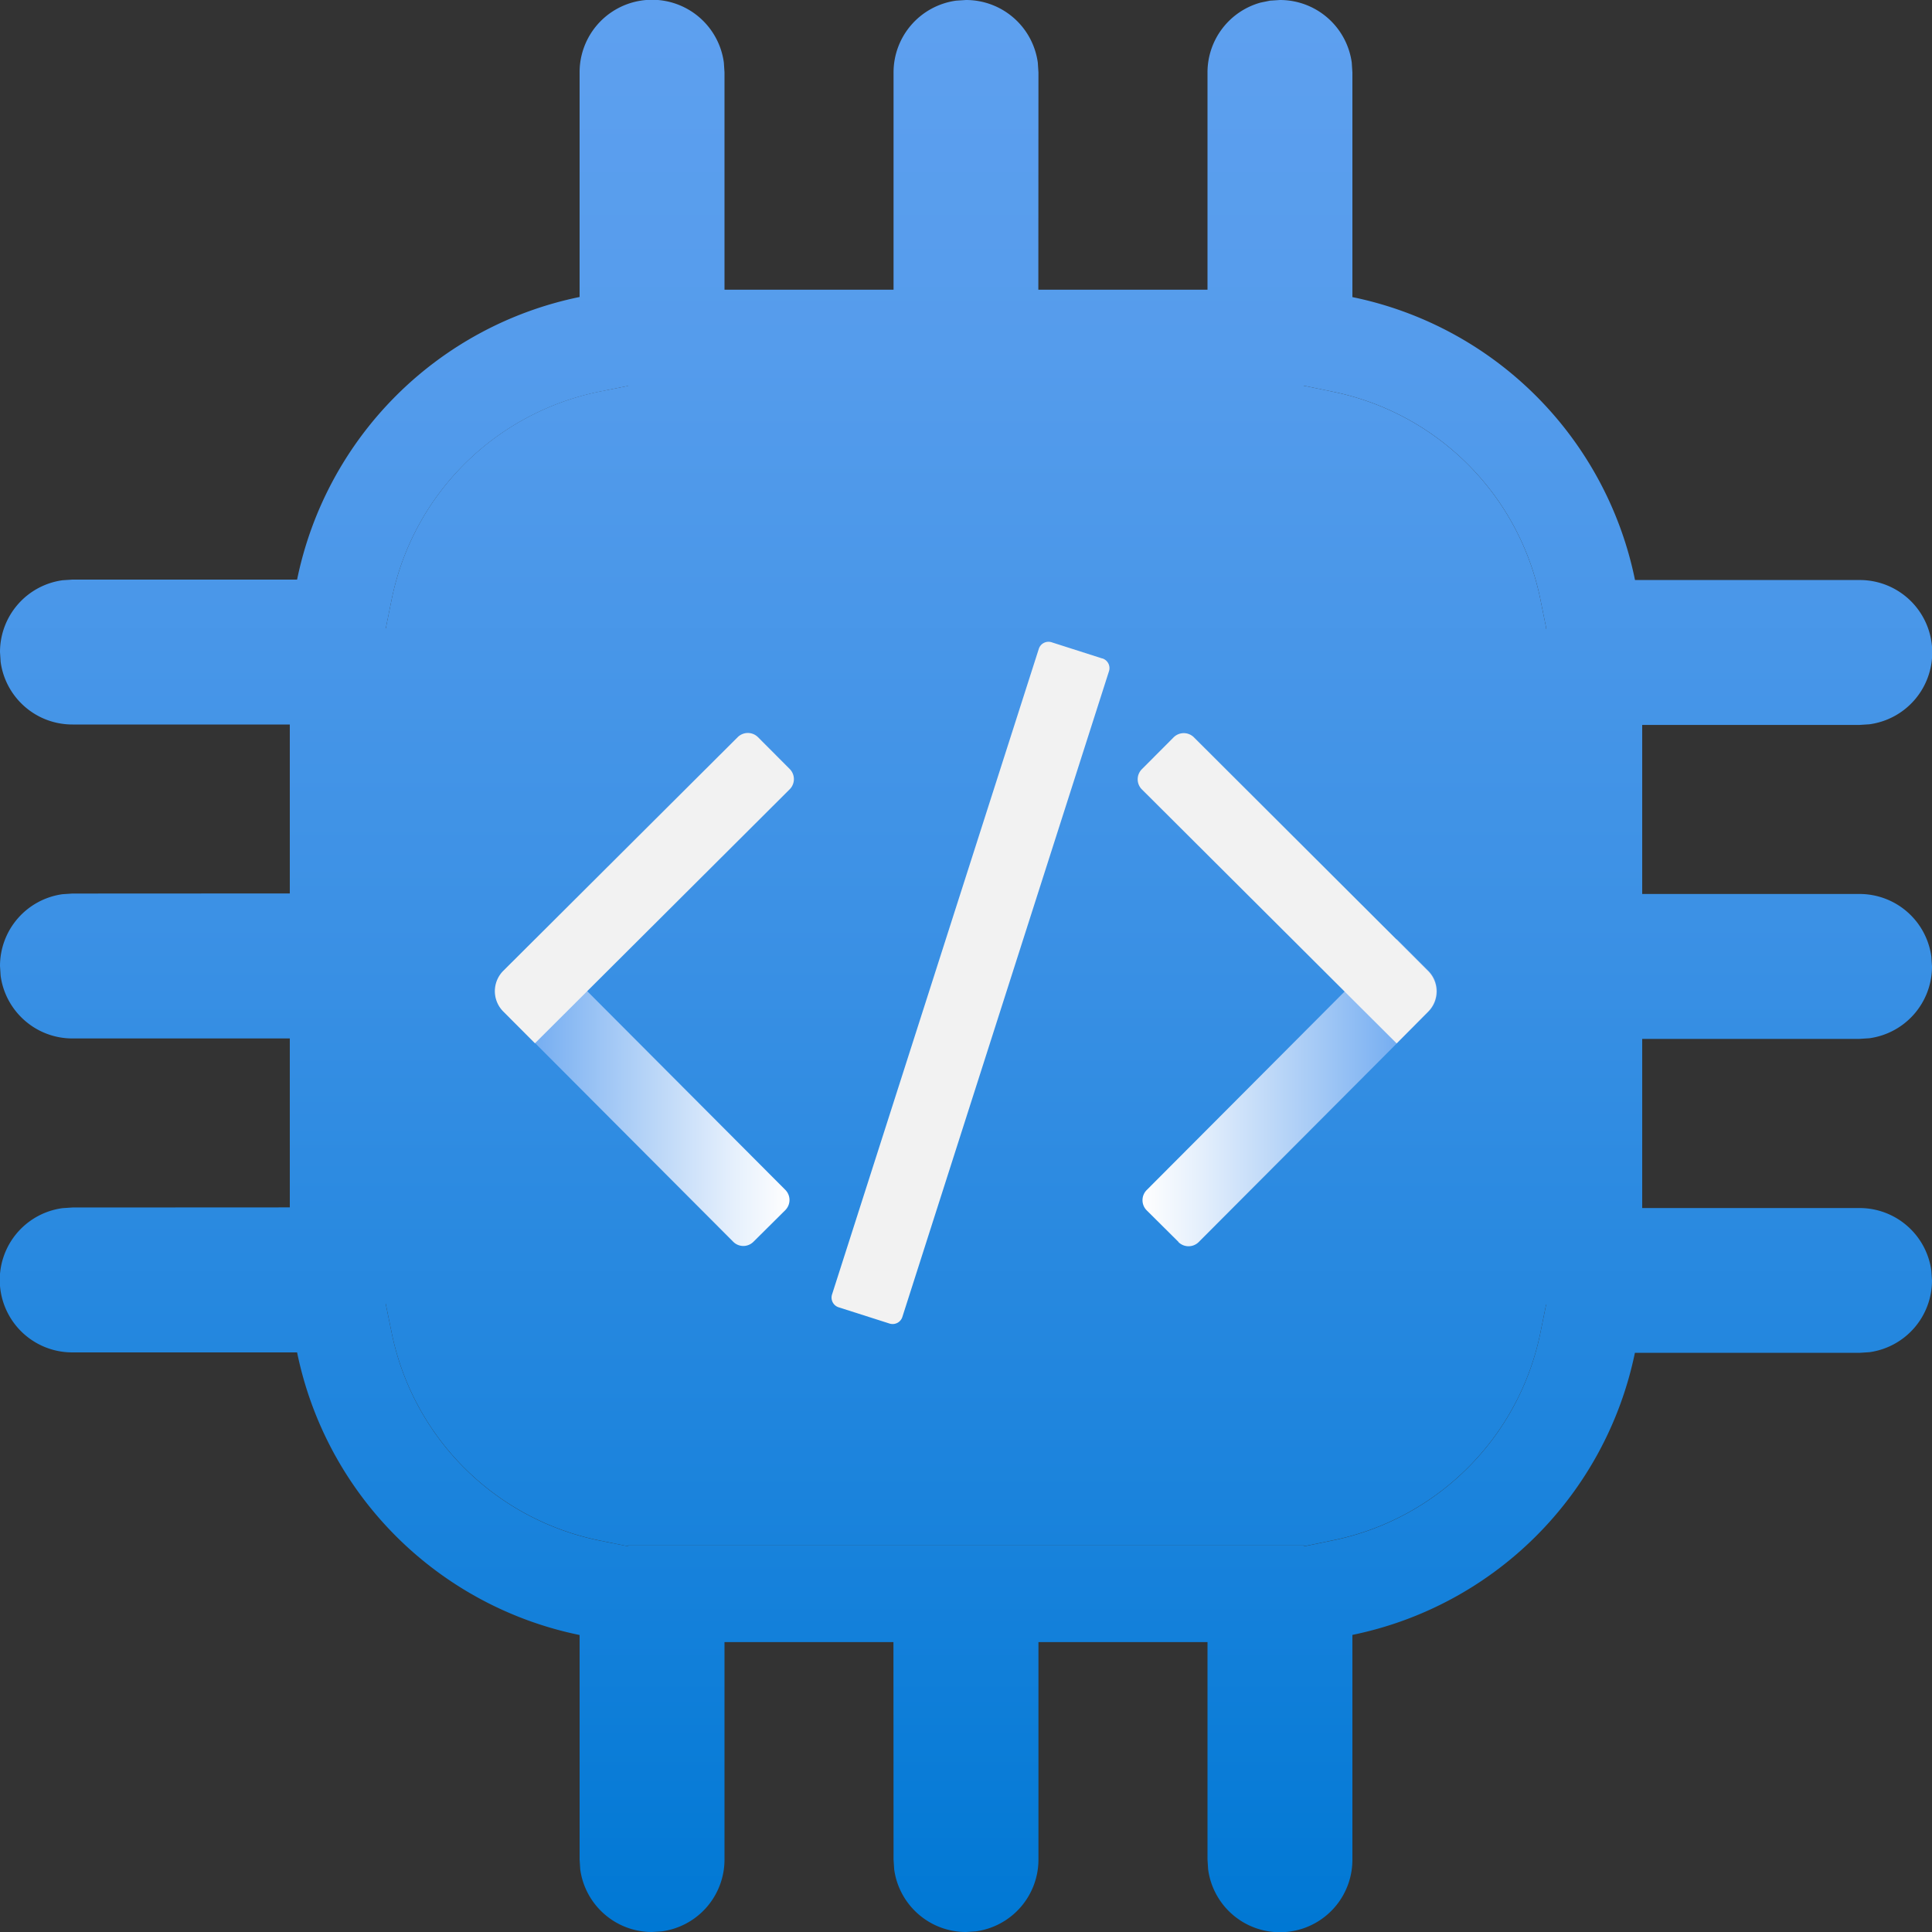 <svg xmlns="http://www.w3.org/2000/svg" fill="none" viewBox="0 0 18 18"><rect x="0" y="0" width="18" height="18" fill="#333333" stroke="none"/><g clip-path="url(#a)"><path fill="url(#b)" fill-rule="evenodd" d="M12.6 2.768V.675l-.006-.092A.675.675 0 0 0 11.925 0l-.092.006-.088.018a.675.675 0 0 0-.495.651v2.024H9.674L9.675.675 9.669.583A.675.675 0 0 0 9 0l-.092.006a.675.675 0 0 0-.583.669v2.024H6.75V.675L6.744.583A.675.675 0 0 0 5.4.675v2.092A3.379 3.379 0 0 0 2.768 5.4L.675 5.4l-.092.006A.675.675 0 0 0 0 6.075l.006.092c.045.33.327.583.669.583H2.7v1.574l-2.025.001-.092.006A.675.675 0 0 0 0 9l.006.092c.045.329.327.583.669.583H2.7v1.574l-2.025.001-.092.006A.675.675 0 0 0 .675 12.6h2.093A3.379 3.379 0 0 0 5.4 15.233v2.092l.006.092c.045.329.327.583.669.583l.092-.006a.675.675 0 0 0 .583-.669v-2.026h1.574l.001 2.026.006.092c.045.329.327.583.669.583l.092-.006a.675.675 0 0 0 .583-.669v-2.026h1.575v2.026l.006.092a.675.675 0 0 0 1.344-.092v-2.093a3.38 3.38 0 0 0 2.632-2.628h2.093l.092-.006A.675.675 0 0 0 18 11.93l-.006-.091a.675.675 0 0 0-.669-.584H15.3V9.679h2.025l.092-.006A.675.675 0 0 0 18 9.004l-.006-.091a.675.675 0 0 0-.669-.584H15.3V6.754h2.025l.092-.006a.675.675 0 0 0-.092-1.344h-2.092A3.379 3.379 0 0 0 12.6 2.768Zm1.806 3.085-.055-.271a2.479 2.479 0 0 0-1.93-1.932l-.271-.056V3.6h-6.3v-.004l-.27.054a2.479 2.479 0 0 0-1.93 1.93l-.055.27H3.6v6.3h-.006l.056.272a2.48 2.48 0 0 0 1.93 1.93l.27.054V14.4h6.3v.007l.271-.056a2.479 2.479 0 0 0 1.929-1.926l.055-.27H14.4v-6.3h.006Z" clip-rule="evenodd"/><path fill="url(#c)" d="m14.351 5.582.055.271H14.4v6.3h.005l-.055.271a2.479 2.479 0 0 1-1.929 1.926l-.271.056v-.007h-6.3v.007l-.27-.055a2.48 2.48 0 0 1-1.93-1.93l-.056-.272H3.6v-6.3h-.005l.055-.27a2.479 2.479 0 0 1 1.93-1.93l.27-.054v.004h6.3v-.005l.271.056a2.479 2.479 0 0 1 1.93 1.932Z"/><path fill="url(#d)" d="m4.693 9.045.295-.295 2.328 2.335a.134.134 0 0 1 0 .19l-.296.294a.133.133 0 0 1-.189 0l-2.14-2.146a.268.268 0 0 1 .001-.378Z"/><path fill="#F2F2F2" d="m4.984 9.72-.295-.296a.268.268 0 0 1 0-.379l2.184-2.177a.134.134 0 0 1 .189 0l.295.296a.134.134 0 0 1 0 .19L4.984 9.72Z"/><path fill="url(#e)" d="m10.98 11.571-.296-.294a.134.134 0 0 1 0-.19l2.33-2.337.296.295a.268.268 0 0 1 .001.378l-2.143 2.149a.134.134 0 0 1-.189 0Z"/><path fill="#F2F2F2" d="m10.639 7.166.295-.296a.134.134 0 0 1 .19 0l2.182 2.177a.268.268 0 0 1 0 .378l-.294.296-2.371-2.364a.133.133 0 0 1-.002-.191ZM10.27 6.135l-.472-.151a.095.095 0 0 0-.12.062L7.752 12.06a.095.095 0 0 0 .062.12l.473.151a.095.095 0 0 0 .12-.061l1.925-6.016a.095.095 0 0 0-.062-.12Z"/></g><defs><linearGradient id="b" x1="9" x2="9" y1="18" y2="0" gradientUnits="userSpaceOnUse"><stop stop-color="#0078D4"/><stop offset=".156" stop-color="#1380DA"/><stop offset=".528" stop-color="#3C91E5"/><stop offset=".822" stop-color="#559CEC"/><stop offset="1" stop-color="#5EA0EF"/></linearGradient><linearGradient id="c" x1="9" x2="9" y1="18" y2="0" gradientUnits="userSpaceOnUse"><stop stop-color="#0078D4"/><stop offset=".156" stop-color="#1380DA"/><stop offset=".528" stop-color="#3C91E5"/><stop offset=".822" stop-color="#559CEC"/><stop offset="1" stop-color="#5EA0EF"/></linearGradient><linearGradient id="d" x1="4.613" x2="7.359" y1="10.181" y2="10.181" gradientUnits="userSpaceOnUse"><stop stop-color="#5EA0EF"/><stop offset=".372" stop-color="#9FC6F5"/><stop offset=".8" stop-color="#E4EFFC"/><stop offset="1" stop-color="#fff"/></linearGradient><linearGradient id="e" x1="10.644" x2="13.389" y1="10.181" y2="10.181" gradientUnits="userSpaceOnUse"><stop stop-color="#fff"/><stop offset=".2" stop-color="#E4EFFC"/><stop offset=".628" stop-color="#9FC6F5"/><stop offset="1" stop-color="#5EA0EF"/></linearGradient><clipPath id="a"><path fill="#fff" d="M0 0h18v18H0z"/></clipPath></defs></svg>